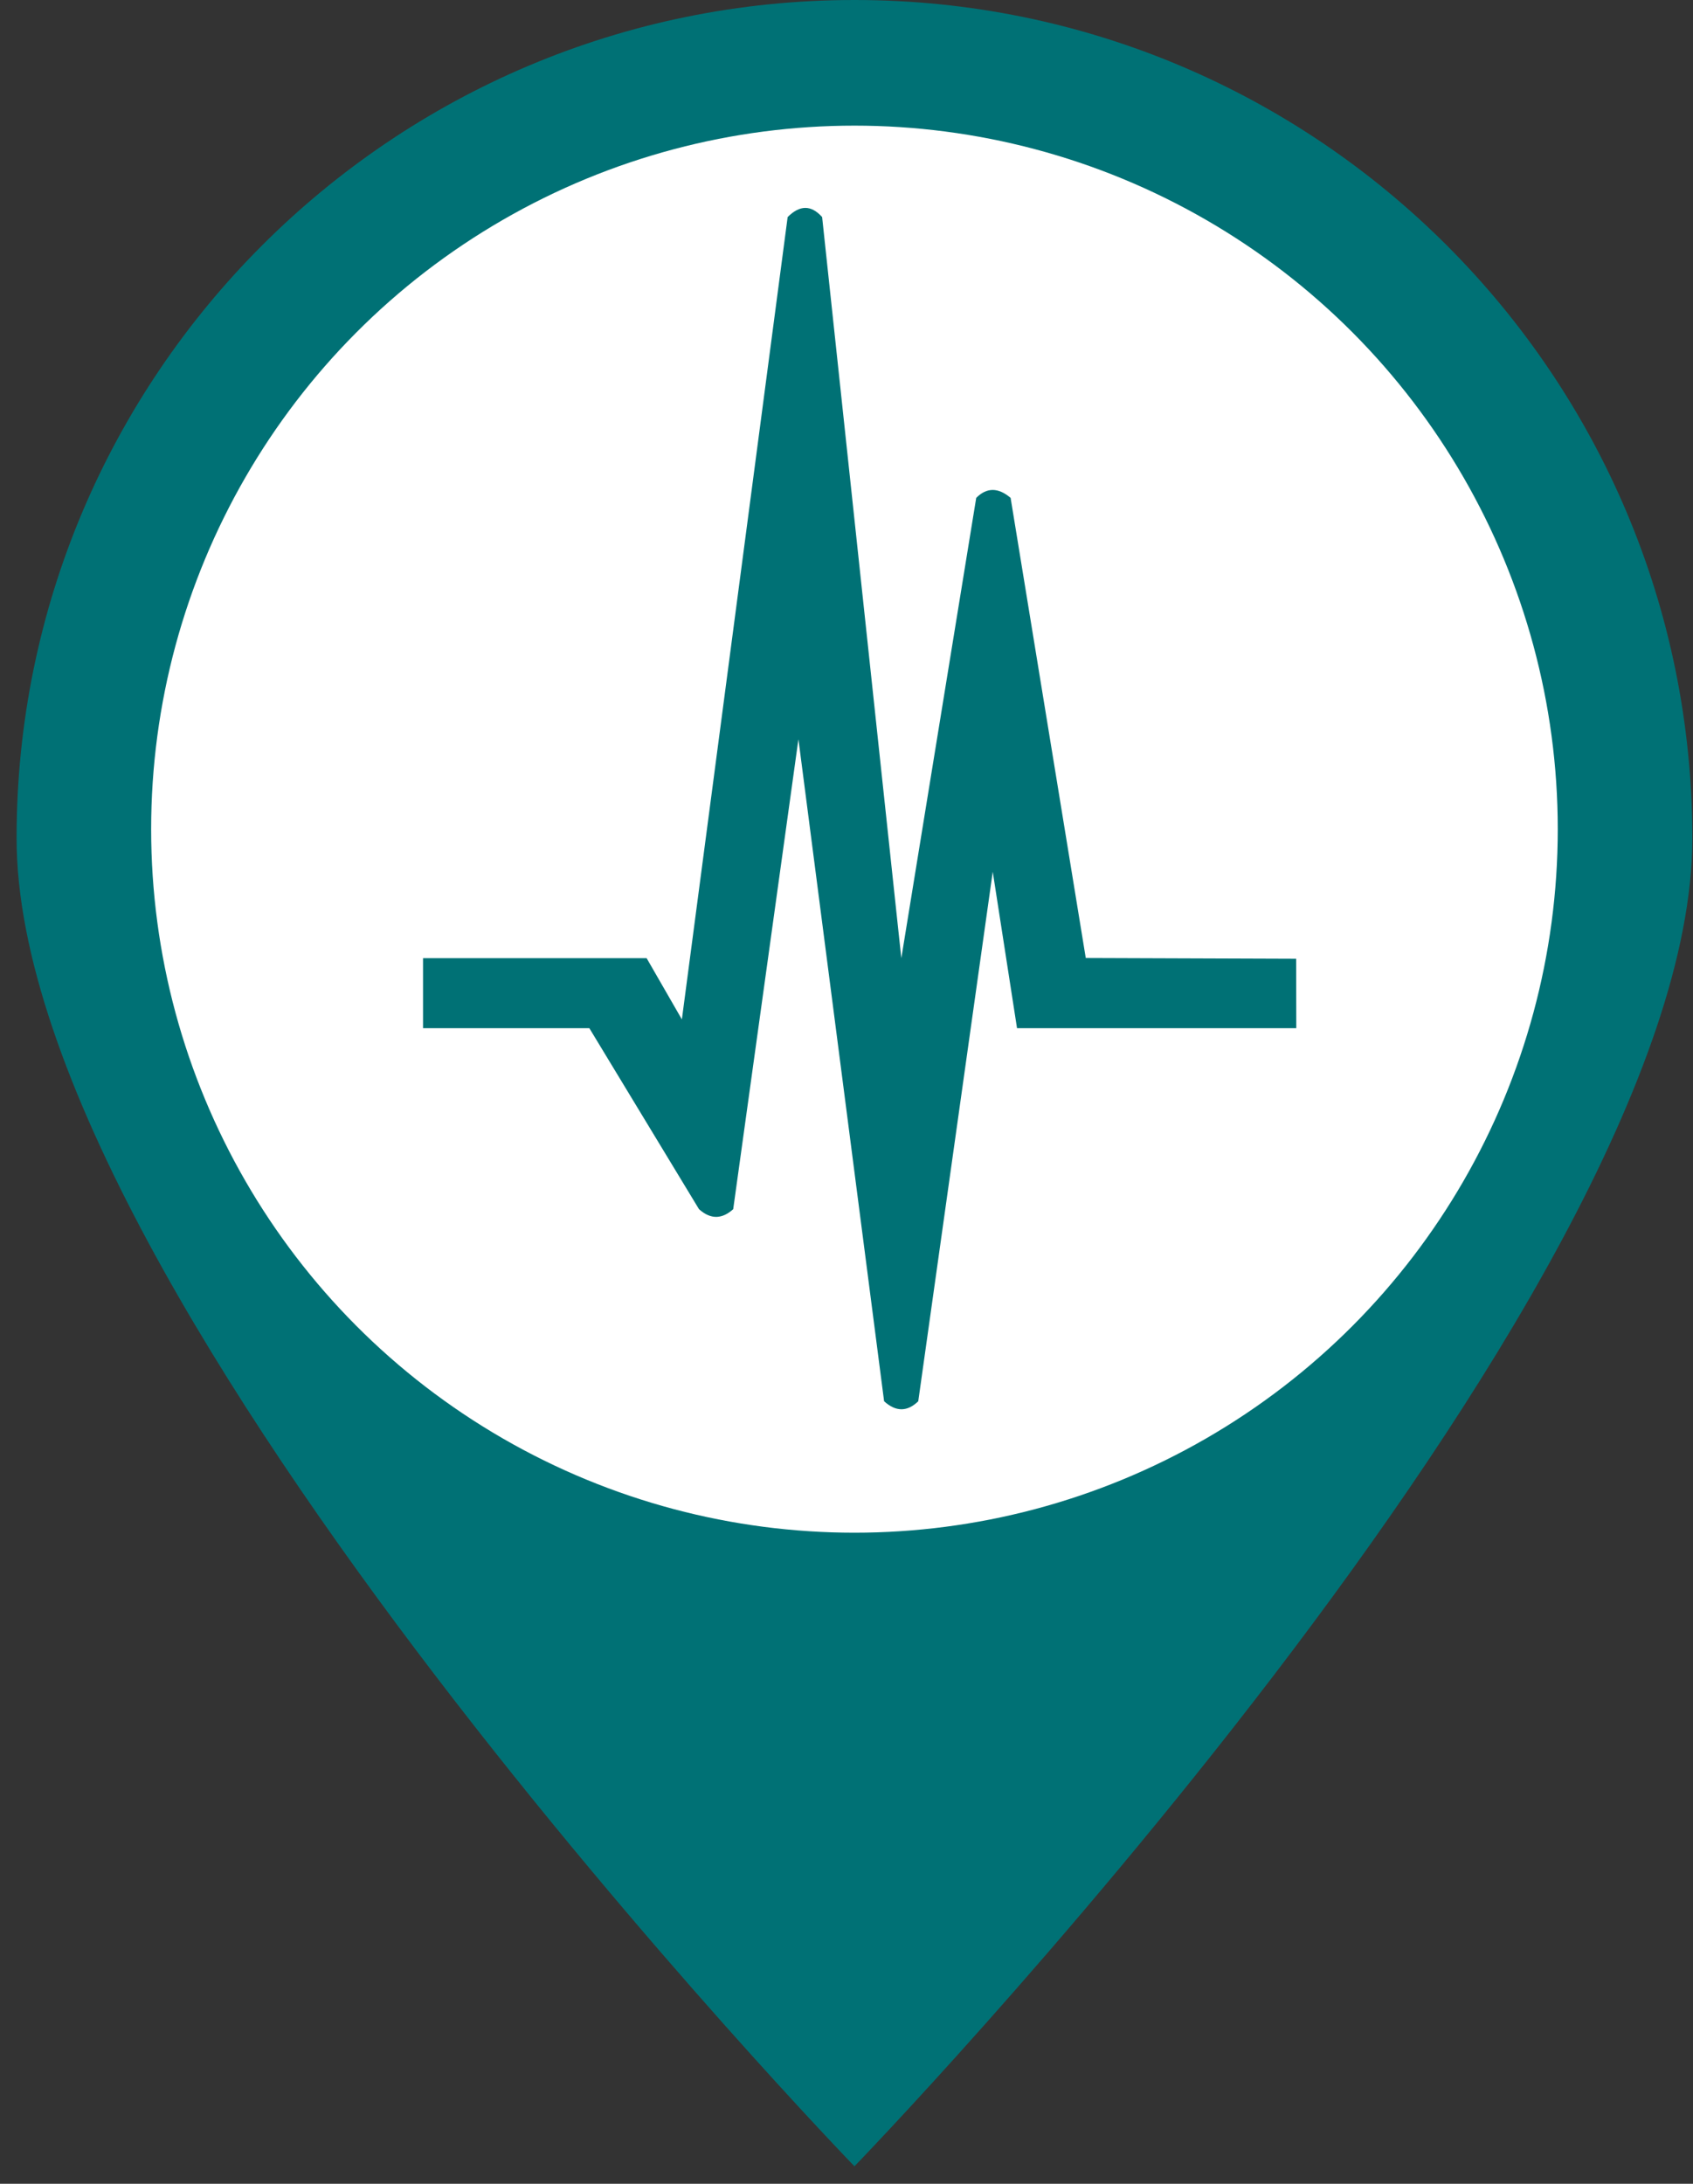 <svg width="76" height="98" viewBox="0 0 76 98" fill="none" xmlns="http://www.w3.org/2000/svg">
<rect x="0" y="0" width="76" height="98" fill="#333333" stroke="none"/>
<path d="M75.97 37.613C75.97 58.386 38.357 97.215 38.357 97.215C38.357 97.215 0.744 58.386 0.744 37.613C0.744 16.84 17.584 0 38.357 0C59.13 0 75.97 16.84 75.97 37.613Z" fill="#007175"/>
<circle cx="38.357" cy="37.21" r="31.572" fill="white"/>
<path fill-rule="evenodd" clip-rule="evenodd" d="M18.99 43H29.028L30.61 45.747L35.358 9.741C35.907 9.193 36.414 9.193 36.906 9.741L40.461 43.001L43.823 22.343C44.295 21.869 44.81 21.869 45.367 22.343L48.741 42.992L58.185 43.026L58.191 46.141H45.655L44.565 39.12L41.221 62.883C40.727 63.362 40.216 63.362 39.688 62.883L35.842 33.172L32.914 54.264C32.434 54.695 31.927 54.753 31.379 54.264L26.456 46.141H18.99V43.001V43Z" fill="#007175"/>
</svg>
